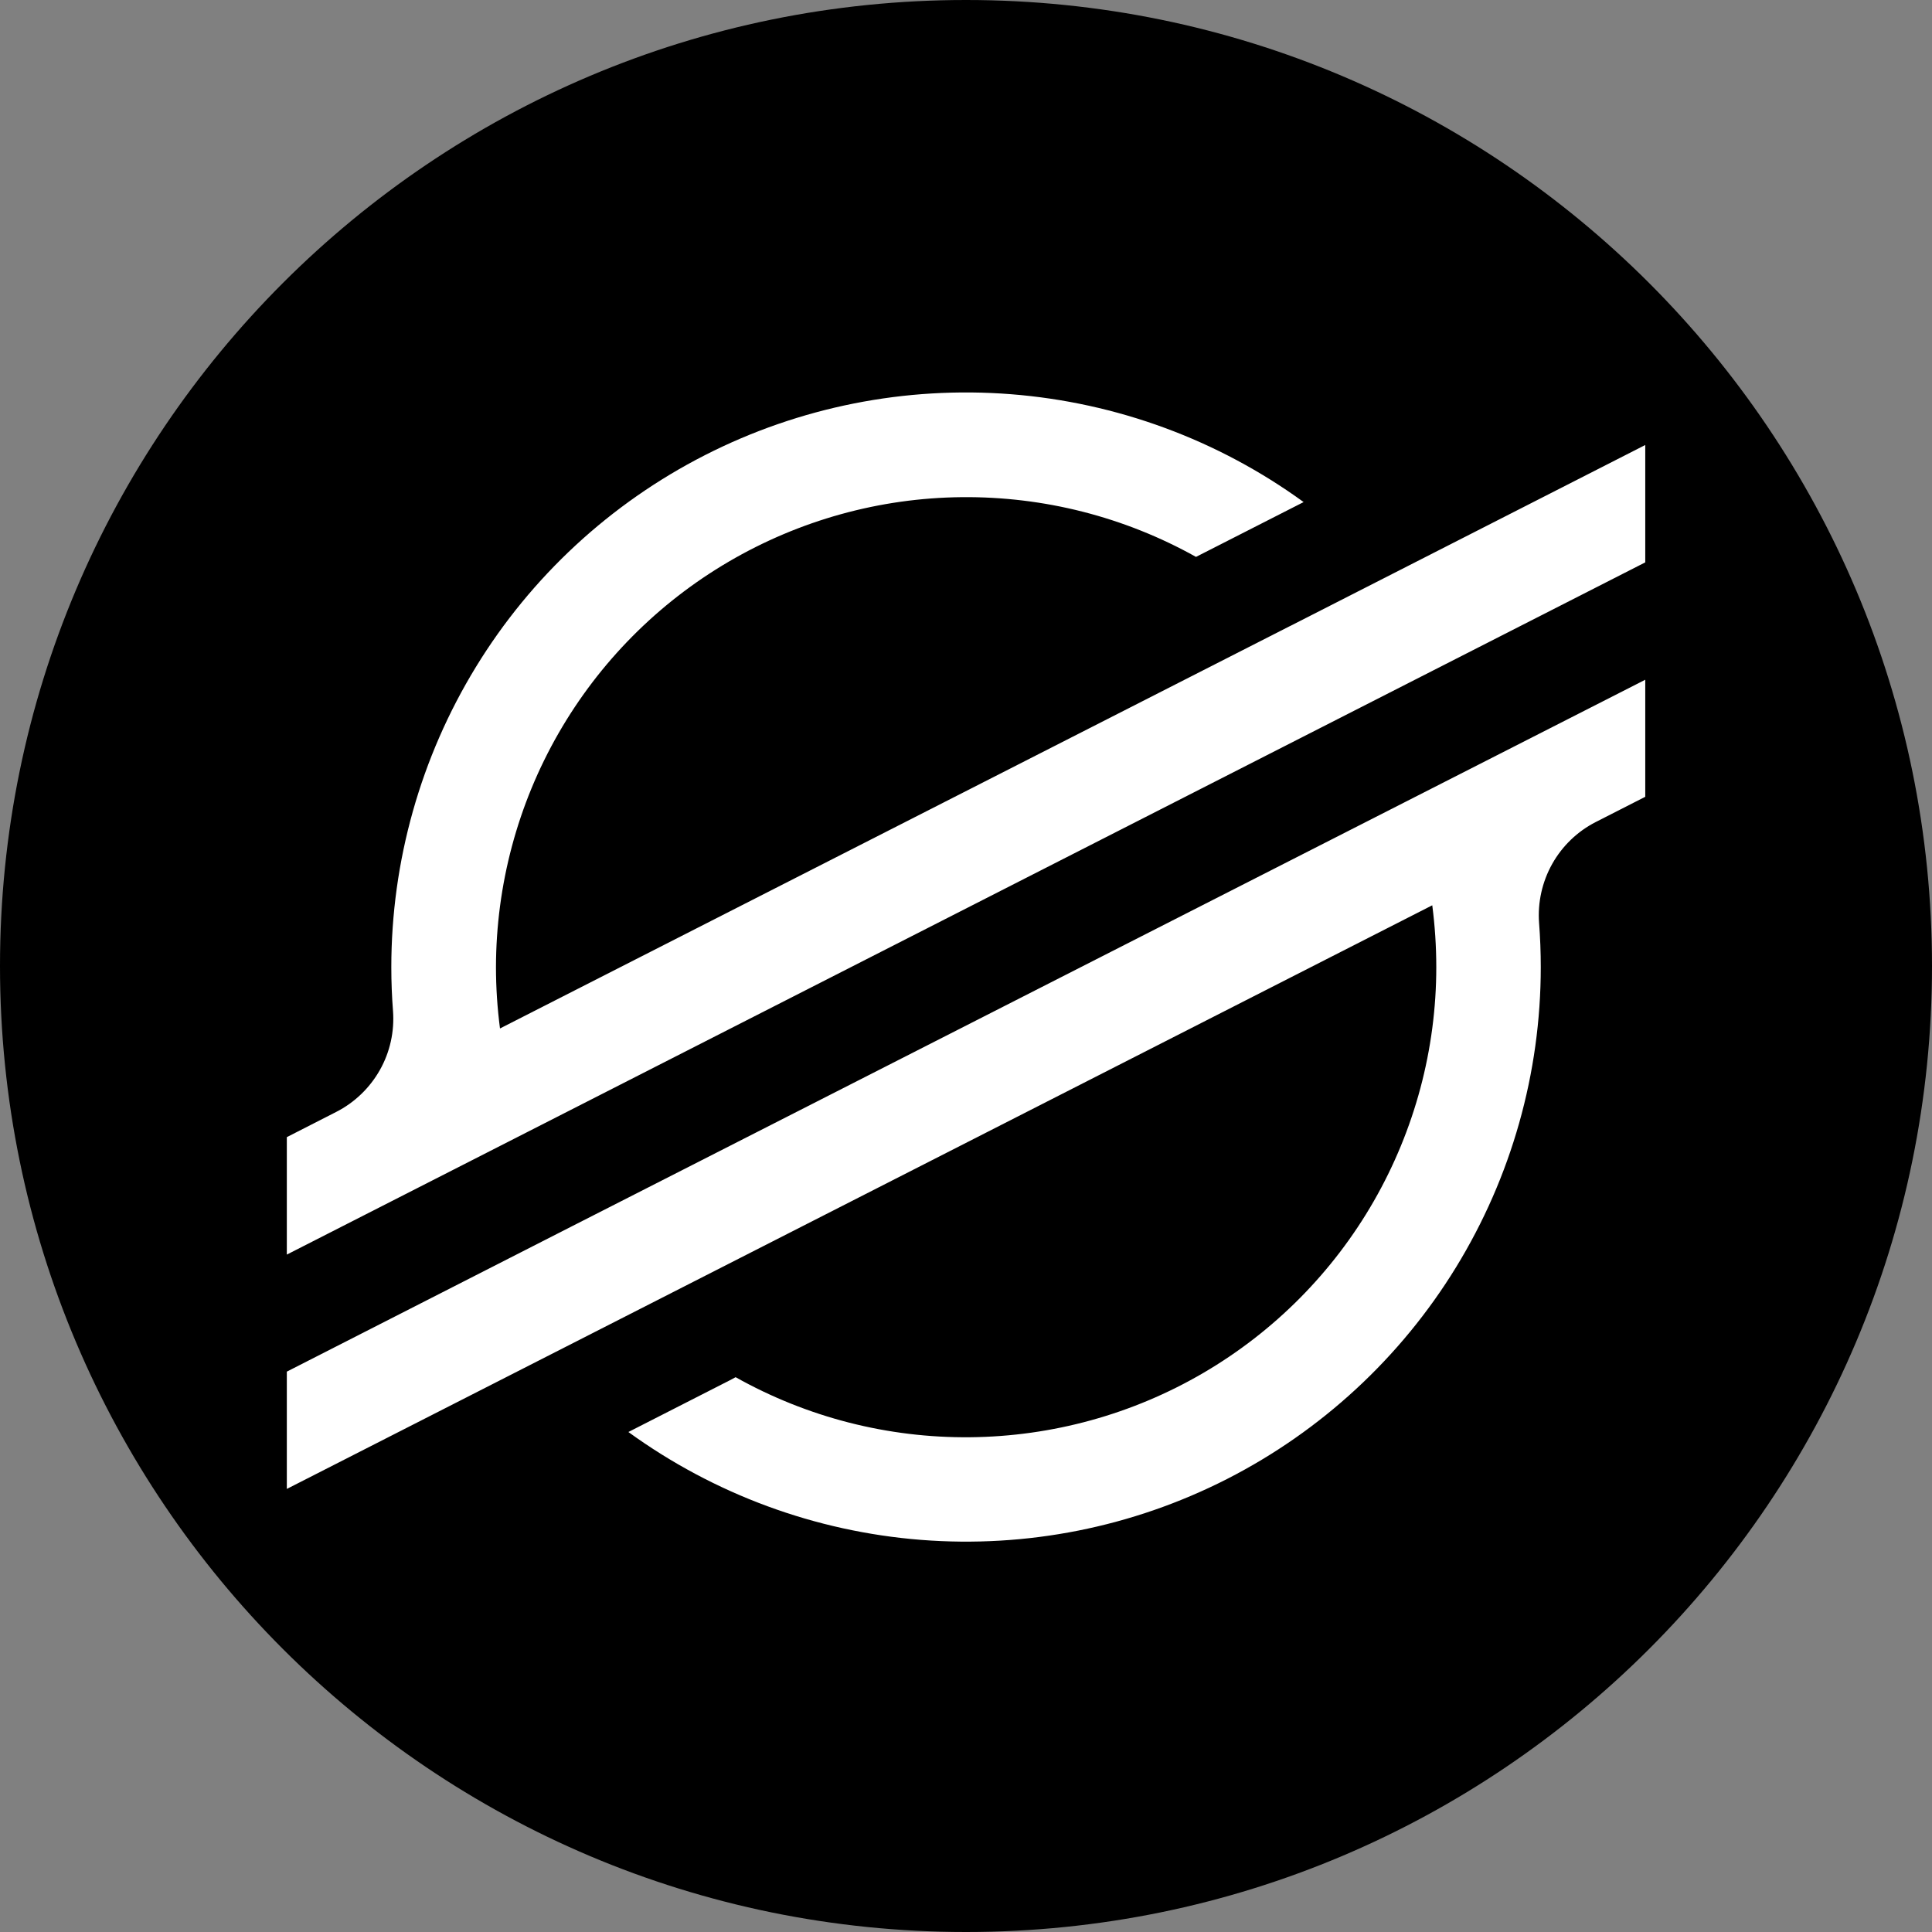 <!-- Generated by IcoMoon.io -->
<svg version="1.1" xmlns="http://www.w3.org/2000/svg" width="24" height="24" viewBox="0 0 24 24"><rect x="0" y="0" width="24" height="24" fill="#808080" stroke="none"/><title>XLM</title>
<path fill="#000" d="M12 0c6.627 0 12 5.373 12 12s-5.373 12-12 12c-6.627 0-12-5.373-12-12s5.373-12 12-12z"></path>
<path fill="#fff" d="M16.024 7.778l4.414-2.25v1.458l-16.875 8.599v-1.459l0.613-0.313c0.228-0.116 0.417-0.298 0.543-0.521s0.182-0.479 0.163-0.734c-0.014-0.18-0.021-0.361-0.021-0.543-0-1.316 0.364-2.607 1.051-3.73s1.672-2.033 2.845-2.631c1.173-0.598 2.488-0.86 3.801-0.757s2.571 0.566 3.636 1.34l-1.337 0.681c-0.889-0.497-1.892-0.752-2.911-0.742s-2.016 0.287-2.895 0.802c-0.879 0.515-1.607 1.25-2.114 2.133s-0.774 1.884-0.776 2.902c0 0.255 0.017 0.51 0.050 0.763l9.812-4.998zM7.117 15.227l13.321-6.783v1.454l-0.614 0.313c-0.228 0.116-0.417 0.298-0.542 0.521s-0.182 0.479-0.163 0.734c0.014 0.181 0.021 0.365 0.021 0.548-0 1.316-0.365 2.607-1.053 3.729s-1.673 2.032-2.845 2.63c-1.173 0.598-2.488 0.859-3.8 0.756s-2.57-0.567-3.636-1.34l1.261-0.643 0.071-0.038c0.889 0.499 1.893 0.756 2.913 0.746s2.019-0.285 2.899-0.8 1.61-1.251 2.117-2.135c0.507-0.884 0.775-1.886 0.775-2.905-0-0.257-0.017-0.514-0.050-0.768l-14.229 7.25v-1.457l3.554-1.812z"></path>
</svg>
